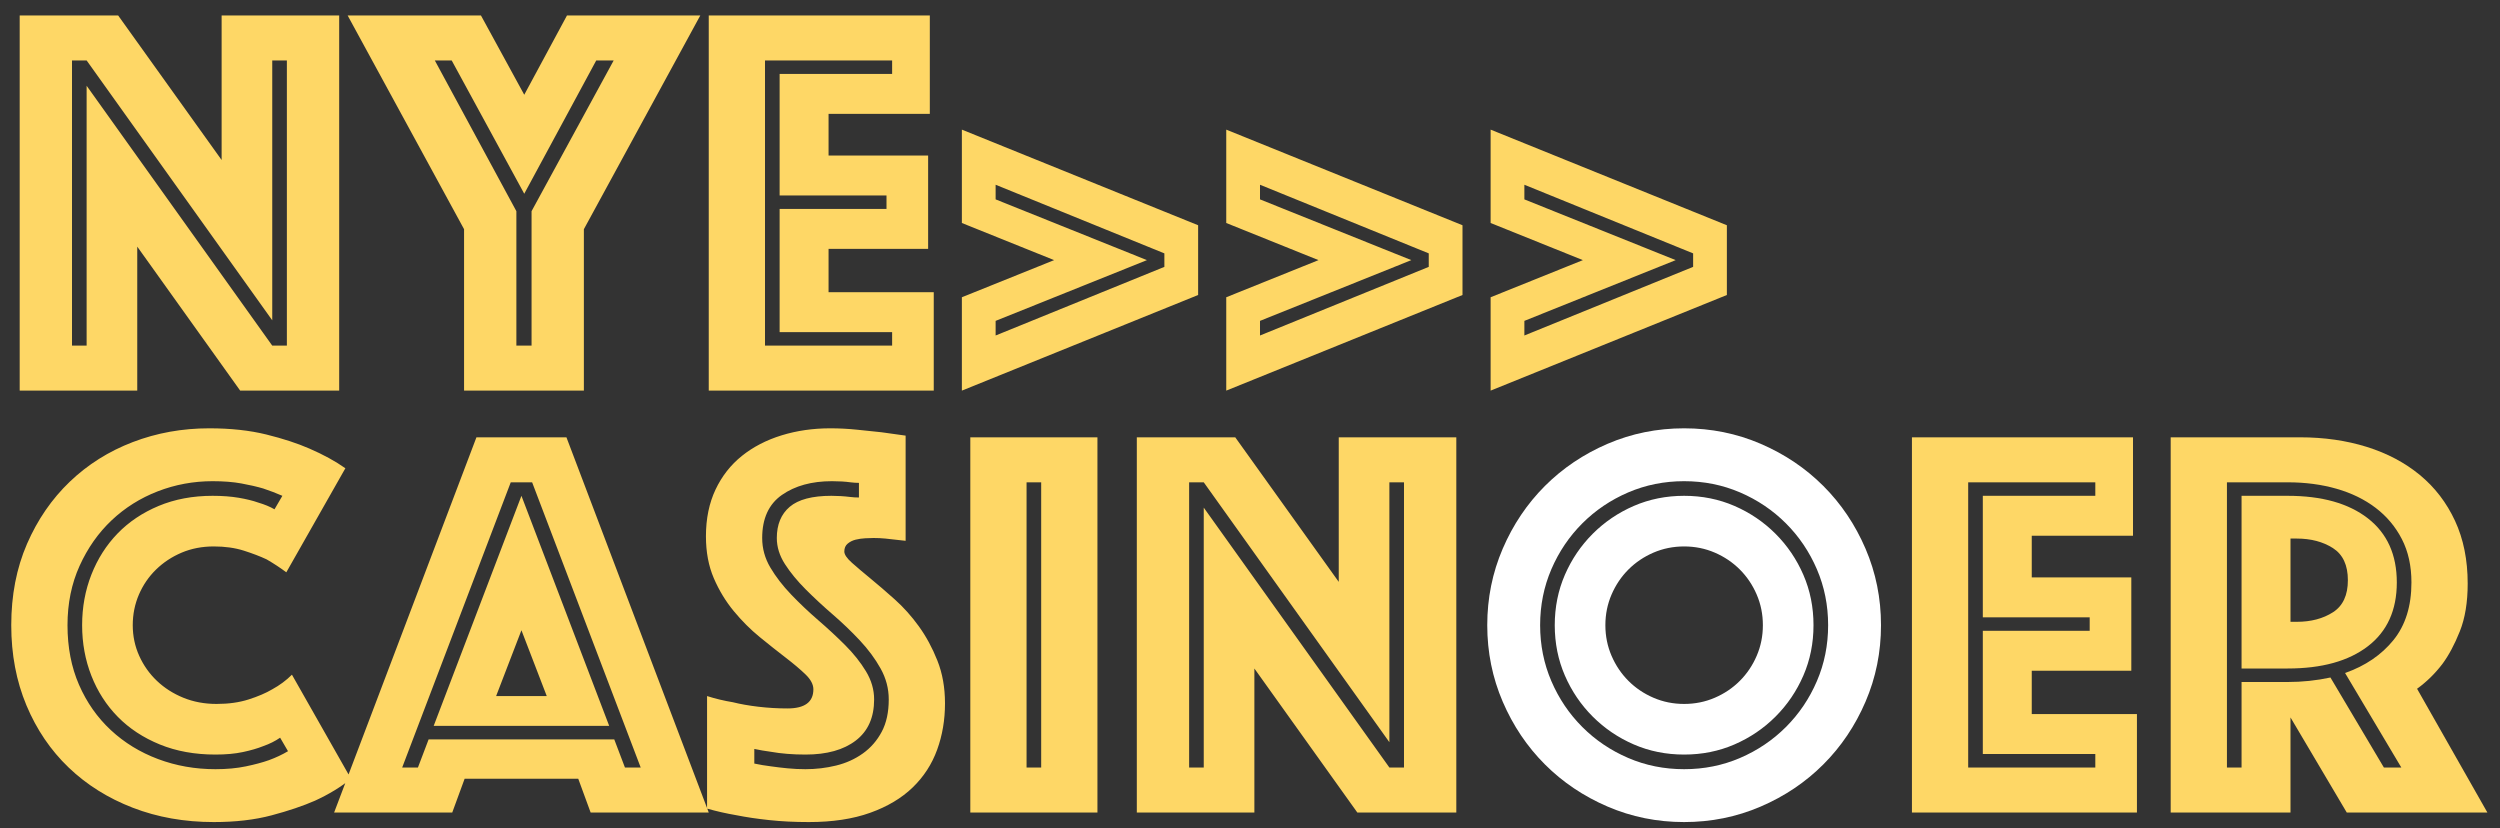 
<svg width="160px" height="53px" viewBox="0 0 160 53" version="1.1" xmlns="http://www.w3.org/2000/svg" xmlns:xlink="http://www.w3.org/1999/xlink">
    <rect x="0" y="0" width="160" height="53" fill="#333333" stroke="none"/>
    <g id="Page-1" stroke="none" stroke-width="1" fill="none" fill-rule="evenodd">
        <g id="Artboard" transform="translate(-422, -423)" fill-rule="nonzero">
            <g id="nye&gt;&gt;&gt;-casinoer" transform="translate(422.72, 423.988)">
                <path d="M8.064,24.012 L8.064,14.796 L14.652,24.012 L20.988,24.012 L20.988,-1.13686838e-13 L13.464,-1.13686838e-13 L13.464,9.252 L6.84,-1.13686838e-13 L0.54,-1.13686838e-13 L0.54,24.012 L8.064,24.012 Z M4.824,21.132 L3.888,21.132 L3.888,2.88 L4.824,2.88 L16.704,19.512 L16.704,2.88 L17.64,2.88 L17.64,21.132 L16.704,21.132 L4.824,4.5 L4.824,21.132 Z M36.648,24.012 L36.648,13.68 L44.1,-1.13686838e-13 L35.568,-1.13686838e-13 L32.832,5.076 L30.06,-1.13686838e-13 L21.528,-1.13686838e-13 L28.98,13.68 L28.98,24.012 L36.648,24.012 Z M33.3,21.132 L32.328,21.132 L32.328,12.528 L27.108,2.88 L28.188,2.88 L32.832,11.412 L37.44,2.88 L38.556,2.88 L33.3,12.528 L33.3,21.132 Z M59.04,24.012 L59.04,17.712 L52.308,17.712 L52.308,14.94 L58.68,14.94 L58.68,8.964 L52.308,8.964 L52.308,6.3 L58.788,6.3 L58.788,-1.13686838e-13 L44.64,-1.13686838e-13 L44.64,24.012 L59.04,24.012 Z M56.376,21.132 L48.24,21.132 L48.24,2.88 L56.376,2.88 L56.376,3.744 L49.176,3.744 L49.176,11.52 L56.016,11.52 L56.016,12.384 L49.176,12.384 L49.176,20.268 L56.376,20.268 L56.376,21.132 Z M60.84,24.012 L75.96,17.892 L75.96,13.428 L60.84,7.308 L60.84,13.284 L66.744,15.66 L60.84,18.036 L60.84,24.012 Z M63,20.484 L63,19.548 L72.684,15.66 L63,11.772 L63,10.836 L73.8,15.228 L73.8,16.092 L63,20.484 Z M77.76,24.012 L92.88,17.892 L92.88,13.428 L77.76,7.308 L77.76,13.284 L83.664,15.66 L77.76,18.036 L77.76,24.012 Z M79.92,20.484 L79.92,19.548 L89.604,15.66 L79.92,11.772 L79.92,10.836 L90.72,15.228 L90.72,16.092 L79.92,20.484 Z M94.68,24.012 L109.8,17.892 L109.8,13.428 L94.68,7.308 L94.68,13.284 L100.584,15.66 L94.68,18.036 L94.68,24.012 Z M96.84,20.484 L96.84,19.548 L106.524,15.66 L96.84,11.772 L96.84,10.836 L107.64,15.228 L107.64,16.092 L96.84,20.484 Z M12.96,51.624 C14.352,51.624 15.588,51.48 16.668,51.192 C17.748,50.904 18.672,50.592 19.44,50.256 C20.328,49.848 21.096,49.38 21.744,48.852 L21.744,48.852 L17.964,42.192 C17.604,42.552 17.184,42.864 16.704,43.128 C16.296,43.368 15.792,43.584 15.192,43.776 C14.592,43.968 13.908,44.064 13.14,44.064 C12.372,44.064 11.664,43.932 11.016,43.668 C10.368,43.404 9.804,43.044 9.324,42.588 C8.844,42.132 8.466,41.598 8.19,40.986 C7.914,40.374 7.776,39.72 7.776,39.024 C7.776,38.328 7.908,37.674 8.172,37.062 C8.436,36.45 8.802,35.916 9.27,35.46 C9.738,35.004 10.284,34.644 10.908,34.38 C11.532,34.116 12.216,33.984 12.96,33.984 C13.68,33.984 14.322,34.074 14.886,34.254 C15.45,34.434 15.936,34.62 16.344,34.812 C16.8,35.076 17.22,35.352 17.604,35.64 L17.604,35.64 L21.384,28.98 C20.736,28.524 19.968,28.104 19.08,27.72 C18.312,27.384 17.394,27.084 16.326,26.82 C15.258,26.556 14.04,26.424 12.672,26.424 C10.944,26.424 9.312,26.718 7.776,27.306 C6.24,27.894 4.896,28.74 3.744,29.844 C2.592,30.948 1.68,32.274 1.008,33.822 C0.336,35.37 0,37.104 0,39.024 C0,40.896 0.324,42.606 0.972,44.154 C1.62,45.702 2.52,47.028 3.672,48.132 C4.824,49.236 6.192,50.094 7.776,50.706 C9.36,51.318 11.088,51.624 12.96,51.624 Z M13.068,48.24 C11.772,48.24 10.548,48.024 9.396,47.592 C8.244,47.16 7.236,46.542 6.372,45.738 C5.508,44.934 4.83,43.968 4.338,42.84 C3.846,41.712 3.6,40.44 3.6,39.024 C3.6,37.632 3.858,36.366 4.374,35.226 C4.89,34.086 5.574,33.114 6.426,32.31 C7.278,31.506 8.262,30.888 9.378,30.456 C10.494,30.024 11.664,29.808 12.888,29.808 C13.584,29.808 14.196,29.856 14.724,29.952 C15.252,30.048 15.72,30.156 16.128,30.276 C16.56,30.42 16.968,30.576 17.352,30.744 L17.352,30.744 L16.848,31.608 C16.56,31.44 16.212,31.296 15.804,31.176 C15.468,31.056 15.054,30.954 14.562,30.87 C14.07,30.786 13.512,30.744 12.888,30.744 C11.616,30.744 10.464,30.96 9.432,31.392 C8.4,31.824 7.524,32.412 6.804,33.156 C6.084,33.9 5.526,34.776 5.13,35.784 C4.734,36.792 4.536,37.872 4.536,39.024 C4.536,40.176 4.734,41.256 5.13,42.264 C5.526,43.272 6.09,44.148 6.822,44.892 C7.554,45.636 8.448,46.224 9.504,46.656 C10.56,47.088 11.748,47.304 13.068,47.304 C13.74,47.304 14.328,47.25 14.832,47.142 C15.336,47.034 15.768,46.908 16.128,46.764 C16.536,46.62 16.896,46.44 17.208,46.224 L17.208,46.224 L17.712,47.088 C17.352,47.304 16.944,47.496 16.488,47.664 C16.08,47.808 15.588,47.94 15.012,48.06 C14.436,48.18 13.788,48.24 13.068,48.24 Z M28.224,51.012 L29.016,48.852 L36.288,48.852 L37.08,51.012 L44.64,51.012 L35.532,27 L29.772,27 L20.664,51.012 L28.224,51.012 Z M26.028,48.132 L25.02,48.132 L31.968,29.88 L33.336,29.88 L40.284,48.132 L39.276,48.132 L38.592,46.332 L26.712,46.332 L26.028,48.132 Z M38.268,45.468 L32.652,30.744 L27.036,45.468 L38.268,45.468 Z M34.272,43.56 L31.032,43.56 L32.652,39.348 L34.272,43.56 Z M51.048,51.624 C52.56,51.624 53.868,51.426 54.972,51.03 C56.076,50.634 56.982,50.094 57.69,49.41 C58.398,48.726 58.92,47.922 59.256,46.998 C59.592,46.074 59.76,45.084 59.76,44.028 C59.76,43.02 59.598,42.108 59.274,41.292 C58.95,40.476 58.554,39.744 58.086,39.096 C57.618,38.448 57.102,37.872 56.538,37.368 C55.974,36.864 55.458,36.42 54.99,36.036 C54.522,35.652 54.126,35.316 53.802,35.028 C53.478,34.74 53.316,34.5 53.316,34.308 C53.316,34.092 53.388,33.924 53.532,33.804 C53.676,33.684 53.844,33.6 54.036,33.552 C54.228,33.504 54.432,33.474 54.648,33.462 C54.864,33.45 55.044,33.444 55.188,33.444 C55.452,33.444 55.704,33.456 55.944,33.48 C56.184,33.504 56.4,33.528 56.592,33.552 C56.832,33.576 57.048,33.6 57.24,33.624 L57.24,33.624 L57.24,26.892 C56.736,26.82 56.22,26.748 55.692,26.676 C55.236,26.628 54.72,26.574 54.144,26.514 C53.568,26.454 52.992,26.424 52.416,26.424 C51.312,26.424 50.274,26.574 49.302,26.874 C48.33,27.174 47.484,27.612 46.764,28.188 C46.044,28.764 45.48,29.484 45.072,30.348 C44.664,31.212 44.46,32.208 44.46,33.336 C44.46,34.344 44.628,35.238 44.964,36.018 C45.3,36.798 45.726,37.5 46.242,38.124 C46.758,38.748 47.31,39.3 47.898,39.78 C48.486,40.26 49.038,40.698 49.554,41.094 C50.07,41.49 50.496,41.85 50.832,42.174 C51.168,42.498 51.336,42.816 51.336,43.128 C51.336,43.944 50.784,44.352 49.68,44.352 C49.056,44.352 48.438,44.316 47.826,44.244 C47.214,44.172 46.668,44.076 46.188,43.956 C45.612,43.86 45.06,43.728 44.532,43.56 L44.532,43.56 L44.532,50.76 C45.108,50.928 45.744,51.072 46.44,51.192 C47.04,51.312 47.73,51.414 48.51,51.498 C49.29,51.582 50.136,51.624 51.048,51.624 Z M50.832,48.24 C50.448,48.24 50.07,48.222 49.698,48.186 C49.326,48.15 48.972,48.108 48.636,48.06 C48.252,48.012 47.892,47.952 47.556,47.88 L47.556,47.88 L47.556,46.944 C47.892,47.016 48.24,47.076 48.6,47.124 C49.272,47.244 50.016,47.304 50.832,47.304 C52.2,47.304 53.274,47.004 54.054,46.404 C54.834,45.804 55.224,44.928 55.224,43.776 C55.224,43.152 55.05,42.552 54.702,41.976 C54.354,41.4 53.91,40.842 53.37,40.302 C52.83,39.762 52.254,39.228 51.642,38.7 C51.03,38.172 50.454,37.626 49.914,37.062 C49.374,36.498 48.93,35.922 48.582,35.334 C48.234,34.746 48.06,34.116 48.06,33.444 C48.06,32.196 48.48,31.278 49.32,30.69 C50.16,30.102 51.228,29.808 52.524,29.808 C52.74,29.808 52.95,29.814 53.154,29.826 C53.358,29.838 53.544,29.856 53.712,29.88 C53.904,29.904 54.084,29.916 54.252,29.916 L54.252,29.916 L54.252,30.852 C54.06,30.852 53.868,30.84 53.676,30.816 C53.484,30.792 53.286,30.774 53.082,30.762 C52.878,30.75 52.68,30.744 52.488,30.744 C51.264,30.744 50.376,30.978 49.824,31.446 C49.272,31.914 48.996,32.58 48.996,33.444 C48.996,34.02 49.17,34.578 49.518,35.118 C49.866,35.658 50.31,36.198 50.85,36.738 C51.39,37.278 51.966,37.812 52.578,38.34 C53.19,38.868 53.766,39.42 54.306,39.996 C54.846,40.572 55.29,41.172 55.638,41.796 C55.986,42.42 56.16,43.08 56.16,43.776 C56.16,44.592 56.01,45.282 55.71,45.846 C55.41,46.41 55.008,46.872 54.504,47.232 C54,47.592 53.43,47.85 52.794,48.006 C52.158,48.162 51.504,48.24 50.832,48.24 Z M69.516,51.012 L69.516,27 L61.38,27 L61.38,51.012 L69.516,51.012 Z M65.916,48.132 L64.98,48.132 L64.98,29.88 L65.916,29.88 L65.916,48.132 Z M79.56,51.012 L79.56,41.796 L86.148,51.012 L92.484,51.012 L92.484,27 L84.96,27 L84.96,36.252 L78.336,27 L72.036,27 L72.036,51.012 L79.56,51.012 Z M76.32,48.132 L75.384,48.132 L75.384,29.88 L76.32,29.88 L88.2,46.512 L88.2,29.88 L89.136,29.88 L89.136,48.132 L88.2,48.132 L76.32,31.5 L76.32,48.132 Z" id="nye&gt;&gt;&gt;casin" fill="#FED766"></path>
                <path d="M107.064,51.624 C108.792,51.624 110.424,51.294 111.96,50.634 C113.496,49.974 114.834,49.074 115.974,47.934 C117.114,46.794 118.014,45.456 118.674,43.92 C119.334,42.384 119.664,40.752 119.664,39.024 C119.664,37.296 119.334,35.664 118.674,34.128 C118.014,32.592 117.114,31.254 115.974,30.114 C114.834,28.974 113.496,28.074 111.96,27.414 C110.424,26.754 108.792,26.424 107.064,26.424 C105.336,26.424 103.704,26.754 102.168,27.414 C100.632,28.074 99.294,28.974 98.154,30.114 C97.014,31.254 96.114,32.592 95.454,34.128 C94.794,35.664 94.464,37.296 94.464,39.024 C94.464,40.752 94.794,42.384 95.454,43.92 C96.114,45.456 97.014,46.794 98.154,47.934 C99.294,49.074 100.632,49.974 102.168,50.634 C103.704,51.294 105.336,51.624 107.064,51.624 Z M107.064,48.24 C105.792,48.24 104.598,48 103.482,47.52 C102.366,47.04 101.388,46.38 100.548,45.54 C99.708,44.7 99.048,43.722 98.568,42.606 C98.088,41.49 97.848,40.296 97.848,39.024 C97.848,37.752 98.088,36.558 98.568,35.442 C99.048,34.326 99.708,33.348 100.548,32.508 C101.388,31.668 102.366,31.008 103.482,30.528 C104.598,30.048 105.792,29.808 107.064,29.808 C108.336,29.808 109.53,30.048 110.646,30.528 C111.762,31.008 112.74,31.668 113.58,32.508 C114.42,33.348 115.08,34.326 115.56,35.442 C116.04,36.558 116.28,37.752 116.28,39.024 C116.28,40.296 116.04,41.49 115.56,42.606 C115.08,43.722 114.42,44.7 113.58,45.54 C112.74,46.38 111.762,47.04 110.646,47.52 C109.53,48 108.336,48.24 107.064,48.24 Z M107.064,47.304 C108.216,47.304 109.29,47.088 110.286,46.656 C111.282,46.224 112.158,45.63 112.914,44.874 C113.67,44.118 114.264,43.242 114.696,42.246 C115.128,41.25 115.344,40.176 115.344,39.024 C115.344,37.872 115.128,36.798 114.696,35.802 C114.264,34.806 113.67,33.93 112.914,33.174 C112.158,32.418 111.282,31.824 110.286,31.392 C109.29,30.96 108.216,30.744 107.064,30.744 C105.912,30.744 104.838,30.96 103.842,31.392 C102.846,31.824 101.97,32.418 101.214,33.174 C100.458,33.93 99.864,34.806 99.432,35.802 C99,36.798 98.784,37.872 98.784,39.024 C98.784,40.176 99,41.25 99.432,42.246 C99.864,43.242 100.458,44.118 101.214,44.874 C101.97,45.63 102.846,46.224 103.842,46.656 C104.838,47.088 105.912,47.304 107.064,47.304 Z M107.064,44.064 C106.368,44.064 105.714,43.932 105.102,43.668 C104.49,43.404 103.956,43.044 103.5,42.588 C103.044,42.132 102.684,41.598 102.42,40.986 C102.156,40.374 102.024,39.72 102.024,39.024 C102.024,38.328 102.156,37.674 102.42,37.062 C102.684,36.45 103.044,35.916 103.5,35.46 C103.956,35.004 104.49,34.644 105.102,34.38 C105.714,34.116 106.368,33.984 107.064,33.984 C107.76,33.984 108.414,34.116 109.026,34.38 C109.638,34.644 110.172,35.004 110.628,35.46 C111.084,35.916 111.444,36.45 111.708,37.062 C111.972,37.674 112.104,38.328 112.104,39.024 C112.104,39.72 111.972,40.374 111.708,40.986 C111.444,41.598 111.084,42.132 110.628,42.588 C110.172,43.044 109.638,43.404 109.026,43.668 C108.414,43.932 107.76,44.064 107.064,44.064 Z" id="o" fill="#FFFFFF"></path>
                <path d="M136.044,51.012 L136.044,44.712 L129.312,44.712 L129.312,41.94 L135.684,41.94 L135.684,35.964 L129.312,35.964 L129.312,33.3 L135.792,33.3 L135.792,27 L121.644,27 L121.644,51.012 L136.044,51.012 Z M133.38,48.132 L125.244,48.132 L125.244,29.88 L133.38,29.88 L133.38,30.744 L126.18,30.744 L126.18,38.52 L133.02,38.52 L133.02,39.384 L126.18,39.384 L126.18,47.268 L133.38,47.268 L133.38,48.132 Z M145.872,51.012 L145.872,44.928 L149.472,51.012 L158.472,51.012 L153.972,43.092 C154.572,42.66 155.112,42.132 155.592,41.508 C156,40.956 156.372,40.26 156.708,39.42 C157.044,38.58 157.212,37.56 157.212,36.36 C157.212,34.848 156.942,33.51 156.402,32.346 C155.862,31.182 155.112,30.204 154.152,29.412 C153.192,28.62 152.058,28.02 150.75,27.612 C149.442,27.204 148.02,27 146.484,27 L146.484,27 L138.204,27 L138.204,51.012 L145.872,51.012 Z M142.74,48.132 L141.804,48.132 L141.804,29.88 L145.692,29.88 C146.82,29.88 147.864,30.018 148.824,30.294 C149.784,30.57 150.618,30.978 151.326,31.518 C152.034,32.058 152.592,32.724 153,33.516 C153.408,34.308 153.612,35.232 153.612,36.288 C153.612,37.8 153.228,39.03 152.46,39.978 C151.692,40.926 150.66,41.628 149.364,42.084 L149.364,42.084 L152.964,48.132 L151.848,48.132 L148.428,42.372 C147.54,42.564 146.628,42.66 145.692,42.66 L145.692,42.66 L142.74,42.66 L142.74,48.132 Z M145.692,41.796 C147.876,41.796 149.586,41.322 150.822,40.374 C152.058,39.426 152.676,38.064 152.676,36.288 C152.676,34.512 152.058,33.144 150.822,32.184 C149.586,31.224 147.876,30.744 145.692,30.744 L145.692,30.744 L142.74,30.744 L142.74,41.796 L145.692,41.796 Z M146.268,38.808 L145.872,38.808 L145.872,33.48 L146.268,33.48 C147.18,33.48 147.954,33.684 148.59,34.092 C149.226,34.5 149.544,35.184 149.544,36.144 C149.544,37.104 149.226,37.788 148.59,38.196 C147.954,38.604 147.18,38.808 146.268,38.808 L146.268,38.808 Z" id="er" fill="#FED766"></path>
            </g>
        </g>
    </g>
</svg>